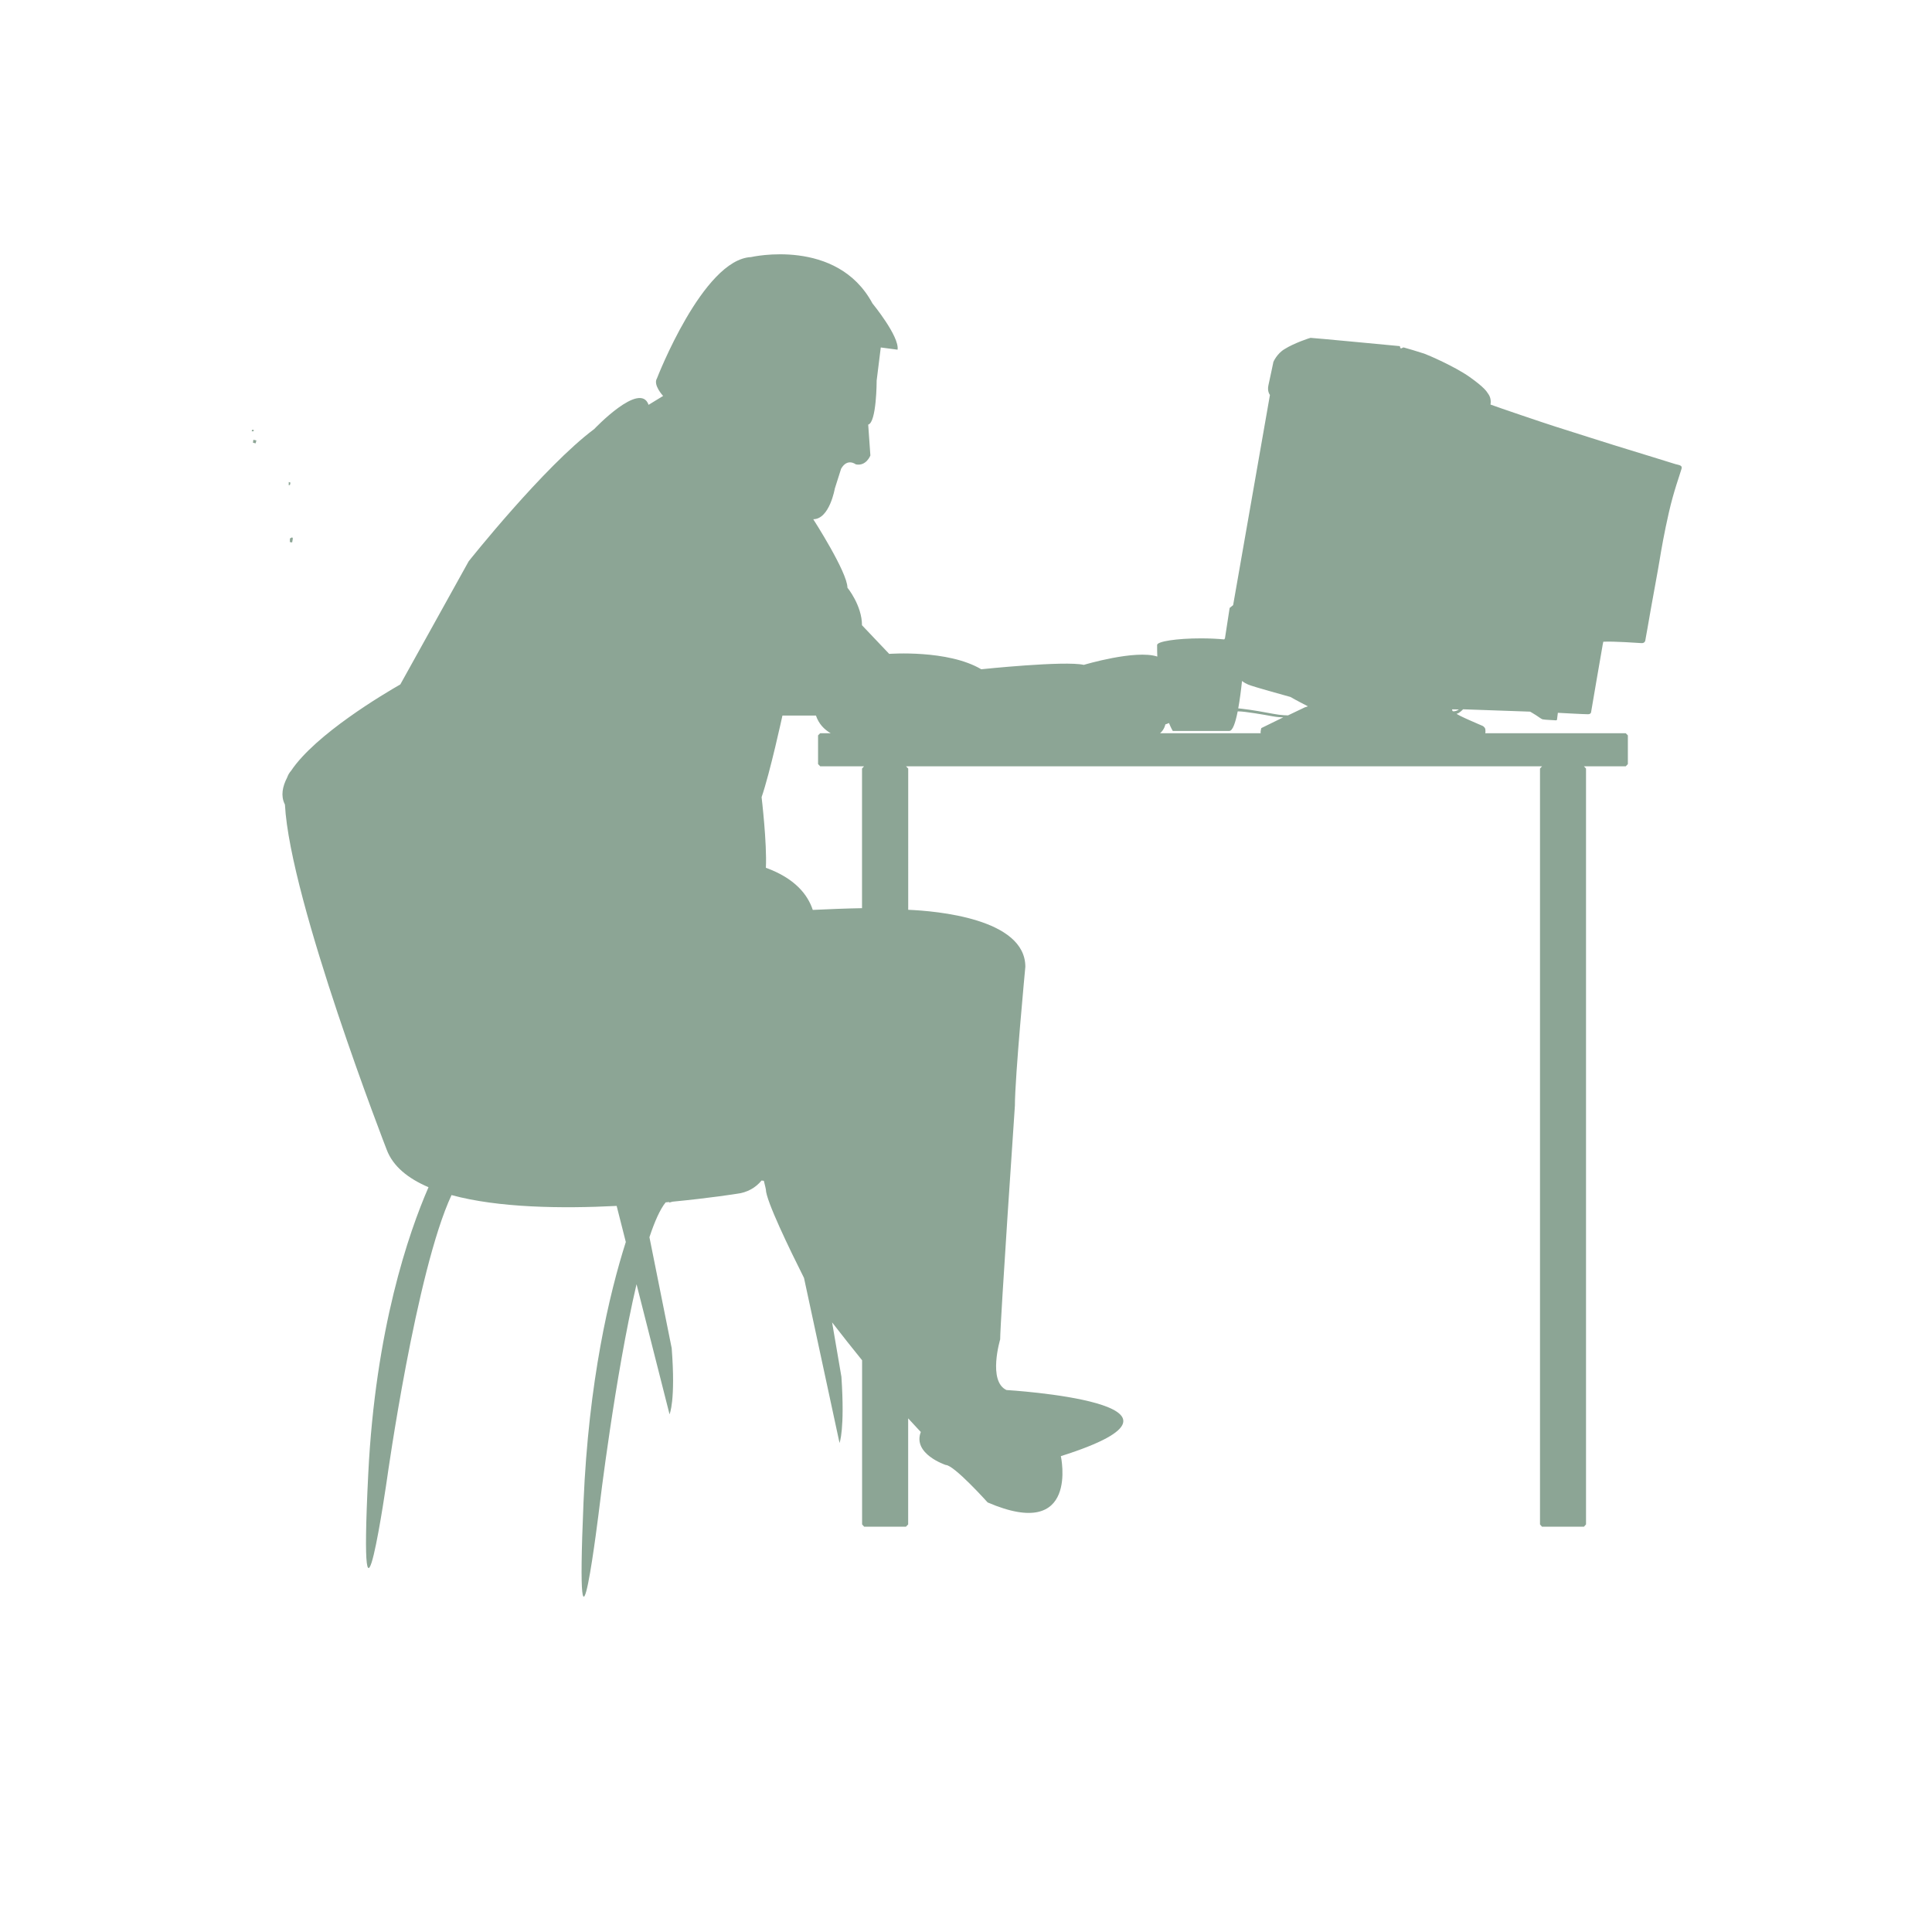 <?xml version="1.0" encoding="utf-8"?>
<!-- Generator: Adobe Illustrator 15.0.0, SVG Export Plug-In . SVG Version: 6.00 Build 0)  -->
<!DOCTYPE svg PUBLIC "-//W3C//DTD SVG 1.1//EN" "http://www.w3.org/Graphics/SVG/1.1/DTD/svg11.dtd">
<svg version="1.1" id="Ebene_1" xmlns="http://www.w3.org/2000/svg" xmlns:xlink="http://www.w3.org/1999/xlink" x="0px" y="0px"
	 width="60px" height="60px" viewBox="0 0 100 100" enable-background="new 0 0 100 100" xml:space="preserve">
<g>
	<polygon fill="#8ca595" points="13.143,22.264 13.059,22.24 13.025,22.322 13.12,22.322 	"/>
	<polygon fill="#8ca595" points="13.092,22.913 13.232,22.948 13.271,22.796 13.115,22.763 	"/>
	<polygon fill="#8ca595" points="15.034,24.979 14.945,24.95 14.945,25.119 15.01,25.097 	"/>
	<polygon fill="#8ca595" points="15.003,28.058 15.122,28.076 15.158,27.87 15.122,27.811 15.008,27.87 	"/>
	<path fill="#8ca595" d="M86.719,24.022c-0.179-0.053-2.004-0.626-2.494-0.77c-0.492-0.144-3.207-1.01-3.734-1.177
		c-0.53-0.166-2.967-0.994-3.342-1.135c0.059-0.353-0.115-0.545-0.147-0.594c-0.03-0.049-0.155-0.285-0.938-0.836
		c-0.78-0.551-2.164-1.143-2.346-1.206c-0.179-0.063-1.043-0.321-1.068-0.322c-0.025,0-0.073,0.027-0.09,0.038
		c-0.015,0.011-0.019,0.018-0.084-0.002c0.006-0.096-0.037-0.104-0.037-0.104s-4.558-0.434-4.606-0.427
		c-0.047,0.007-0.849,0.27-1.341,0.581c-0.396,0.231-0.58,0.661-0.58,0.661s-0.184,0.882-0.258,1.209
		c-0.074,0.327,0.078,0.504,0.078,0.504L63.827,31.32l-0.181,0.147l-0.244,1.583c0,0-0.016,0.002-0.037,0.046
		c-0.35-0.034-0.76-0.054-1.202-0.054c-1.254,0-2.271,0.157-2.271,0.343c0,0.208,0.002,0.406,0.01,0.598
		c-1.137-0.37-3.805,0.431-3.805,0.431c-0.975-0.227-5.308,0.227-5.308,0.227c-1.729-1.026-4.765-0.796-4.765-0.796l-1.408-1.483
		c0-1.026-0.753-1.944-0.753-1.944c0-0.798-1.769-3.543-1.769-3.543c0.844,0,1.116-1.587,1.116-1.587l0.326-1.026
		c0.326-0.572,0.759-0.227,0.759-0.227c0.539,0.113,0.756-0.459,0.756-0.459l-0.113-1.598c0.438-0.113,0.438-2.282,0.438-2.282
		l0.213-1.711l0.869,0.115c0.105-0.684-1.3-2.396-1.3-2.396c-1.841-3.422-6.282-2.398-6.282-2.398
		c-2.49,0.115-4.872,6.279-4.872,6.279c-0.214,0.34,0.319,0.909,0.319,0.909l-0.753,0.46c-0.433-1.259-2.813,1.253-2.813,1.253
		c-2.602,1.939-6.498,6.845-6.498,6.845c-0.615,1.114-2.17,3.914-3.539,6.374c-0.826,0.472-4.389,2.577-5.654,4.47
		c-0.08,0.09-0.15,0.197-0.2,0.341c-0.253,0.488-0.332,0.954-0.138,1.365l0.02,0.043c0.264,4.997,5.266,17.858,5.266,17.858
		c0.324,0.867,1.106,1.494,2.166,1.947c-1.029,2.365-2.748,7.346-3.119,14.836c-0.541,10.836,0.977,0.227,0.977,0.227
		s1.499-10.723,3.333-14.656c2.42,0.66,5.694,0.707,8.547,0.561l0.474,1.867c-0.854,2.688-1.924,7.195-2.19,13.48
		c-0.46,10.842,0.825,0.229,0.825,0.229s0.806-6.77,1.92-11.523l1.708,6.732c0,0,0.323-0.682,0.112-3.42l-1.152-5.746
		c0.271-0.818,0.553-1.449,0.839-1.803c0.067-0.006,0.134-0.014,0.201-0.02c-0.019,0.021-0.032,0.037-0.032,0.037l0.188-0.053
		c1.961-0.189,3.311-0.406,3.311-0.406c0.564-0.061,1.008-0.332,1.295-0.688c0.04,0.004,0.079,0.008,0.12,0.014
		c0.071,0.268,0.104,0.447,0.104,0.447c0,0.566,1.246,3.131,1.975,4.582l1.838,8.539c0,0,0.281-0.684,0.098-3.422l-0.482-2.818
		c0.494,0.641,1.07,1.365,1.552,1.961v8.496l0.106,0.117h2.166l0.113-0.117v-5.49c0.363,0.398,0.654,0.705,0.654,0.705
		c-0.438,1.141,1.292,1.709,1.292,1.709c0.429,0,2.167,1.938,2.167,1.938c4.77,2.057,3.79-2.396,3.79-2.396
		c8.659-2.738-2.815-3.422-2.815-3.422c-0.975-0.455-0.326-2.621-0.326-2.621c0-0.914,0.762-12.096,0.762-12.096
		c0-1.484,0.541-7.189,0.541-7.189c0-2.501-4.62-2.891-6.063-2.951V39.78l-0.114-0.117h32.922L79.71,39.78v39.123l0.103,0.119h2.172
		l0.107-0.119V39.781l-0.107-0.117h2.164l0.109-0.115v-1.486l-0.109-0.111h-7.27c0.012-0.06,0.012-0.14,0-0.217
		c-0.029-0.108-0.137-0.162-0.137-0.162s-1.465-0.619-1.335-0.634c0.129-0.016,0.321-0.226,0.321-0.226l3.471,0.122
		c0,0,0.154,0.088,0.311,0.188c0.139,0.091,0.275,0.197,0.336,0.21c0.125,0.028,0.615,0.042,0.682,0.051
		c0.066,0.009,0.064-0.05,0.064-0.05l0.043-0.339c0,0,1.405,0.078,1.564,0.074c0.16-0.003,0.158-0.122,0.158-0.122
		s0.133-0.78,0.273-1.599c0.152-0.885,0.314-1.812,0.314-1.812s-0.004-0.003,0.042-0.22c0.559-0.029,1.778,0.061,1.979,0.072
		c0.197,0.011,0.201-0.17,0.201-0.17s0.189-1.041,0.289-1.638c0.104-0.596,0.35-1.898,0.441-2.458
		c0.092-0.56,0.236-1.406,0.488-2.512c0.254-1.107,0.551-1.895,0.649-2.236C87.1,24.075,86.898,24.074,86.719,24.022z
		 M66.792,36.074c0.237,0.142,0.876,0.469,0.896,0.48c0.019,0.013-0.103,0.04-0.146,0.056c-0.045,0.019-0.876,0.418-0.876,0.418
		s-0.346,0-0.757-0.08c-0.412-0.079-1.104-0.204-1.668-0.268c-0.057-0.006-0.1-0.009-0.15-0.014
		c0.079-0.435,0.145-0.935,0.195-1.417c0.254,0.185,0.398,0.208,0.469,0.238C64.835,35.524,66.45,35.986,66.792,36.074z
		 M44.618,39.781v7.226c-0.822,0.014-1.756,0.052-2.549,0.09c-0.263-0.796-0.925-1.635-2.427-2.181
		c0.062-1.277-0.222-3.655-0.222-3.655c0.435-1.255,1.079-4.223,1.079-4.223h1.735c0.146,0.433,0.429,0.72,0.761,0.913h-0.542
		l-0.11,0.111v1.486l0.11,0.115h2.271L44.618,39.781z M60.047,37.951c0.23-0.199,0.271-0.456,0.271-0.456
		c0.072-0.019,0.129-0.047,0.188-0.072c0.113,0.28,0.197,0.411,0.197,0.411h2.924c0.176,0,0.319-0.426,0.436-1.013
		c0.02,0,0.045,0.001,0.062,0.001c0.311,0.003,1.246,0.16,1.758,0.256c0.264,0.05,0.538,0.052,0.538,0.052l-1.135,0.556
		c0,0-0.054,0.176-0.032,0.265H60.047z M75.198,36.815c0,0-0.079-0.097-0.011-0.1c0.072-0.001,0.326,0.007,0.326,0.007
		S75.357,36.836,75.198,36.815z"/>
</g>
</svg>
